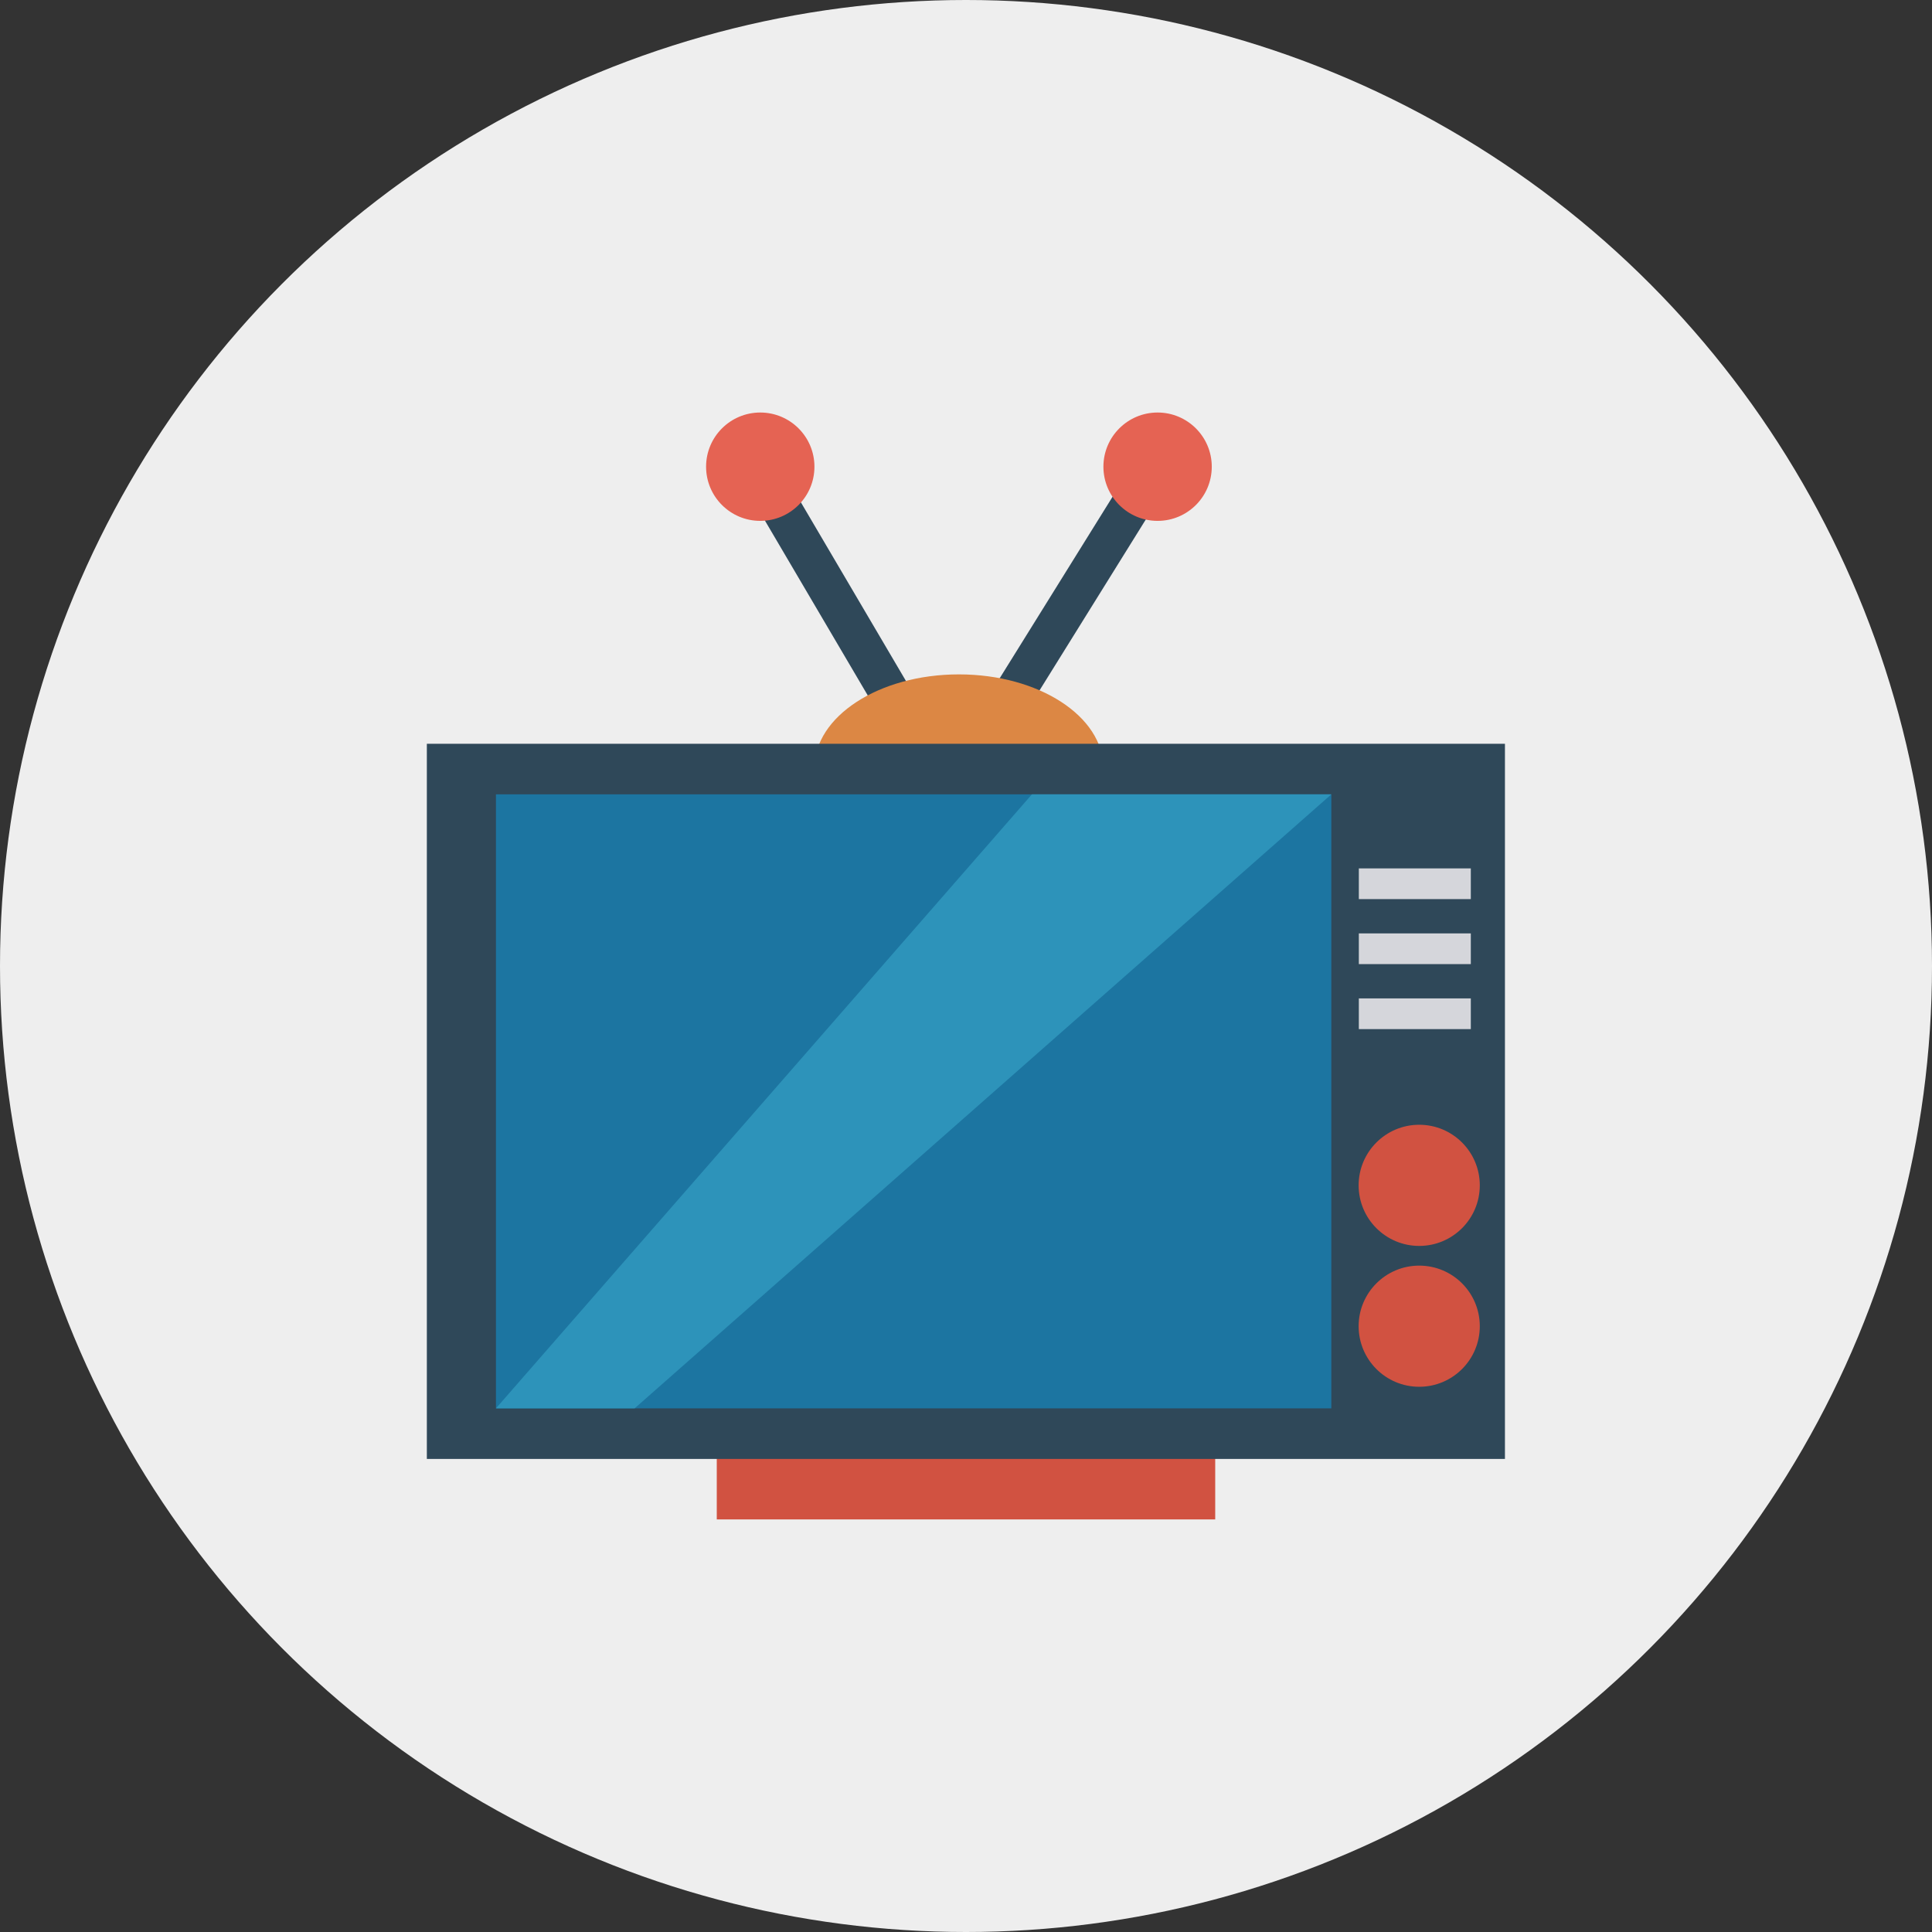 <svg width="100" height="100" xmlns="http://www.w3.org/2000/svg" xmlns:xlink="http://www.w3.org/1999/xlink" version="1.1"
                              id="Capa_1" x="0px" y="0px" viewBox="0 0 409.6 409.6" style="enable-background:new 0 0 409.6 409.6;"
                              xml:space="preserve">
                              <rect x="0" y="0" width="409.6" height="409.6" fill="#333333" stroke="none"/>
                              <circle style="fill:#eeeeee ;" cx="204.8" cy="204.8" r="204.8" />

                              <rect x="151.962" y="306.432" style="fill:#D15241;" width="105.673" height="15.697" />
                              <g>

                                  <rect x="172.384" y="98.827" transform="matrix(-0.862 0.507 -0.507 -0.862 393.154 146.215)" style="fill:#2F4859;" width="8.533"
                                      height="55.723" />

                                  <rect x="200.711" y="120.725" transform="matrix(-0.528 0.849 -0.849 -0.528 455.45 -3.05)" style="fill:#2F4859;" width="55.723"
                                      height="8.533" />
                              </g>
                              <circle style="fill:#E56353;" cx="161.182" cy="98.944" r="11.486" />
                              <path style="fill:#DC8744;" d="M172.668,162.828c0-10.964,13.714-19.853,30.63-19.853s30.63,8.888,30.63,19.853" />
                              <circle style="fill:#E56353;" cx="245.419" cy="98.944" r="11.486" />
                              <rect x="90.496" y="157.687" style="fill:#2F4859;" width="228.565" height="151.62" />
                              <rect x="105.143" y="168.405" style="fill:#1C75A1;" width="177.109" height="130.18" />
                              <polygon style="fill:#2D93BA;" points="282.251,168.408 218.775,168.408 105.142,298.586 134.542,298.586 " />
                              <g>
                                  <circle style="fill:#D15241;" cx="300.885" cy="281.165" r="12.843" />
                                  <circle style="fill:#D15241;" cx="300.885" cy="251.302" r="12.843" />
                              </g>
                              <g>
                                  <rect x="288.085" y="184.107" style="fill:#D5D6DB;" width="23.74" height="6.511" />
                                  <rect x="288.085" y="197.888" style="fill:#D5D6DB;" width="23.74" height="6.511" />
                                  <rect x="288.085" y="211.669" style="fill:#D5D6DB;" width="23.74" height="6.511" />
                              </g>

                          </svg>